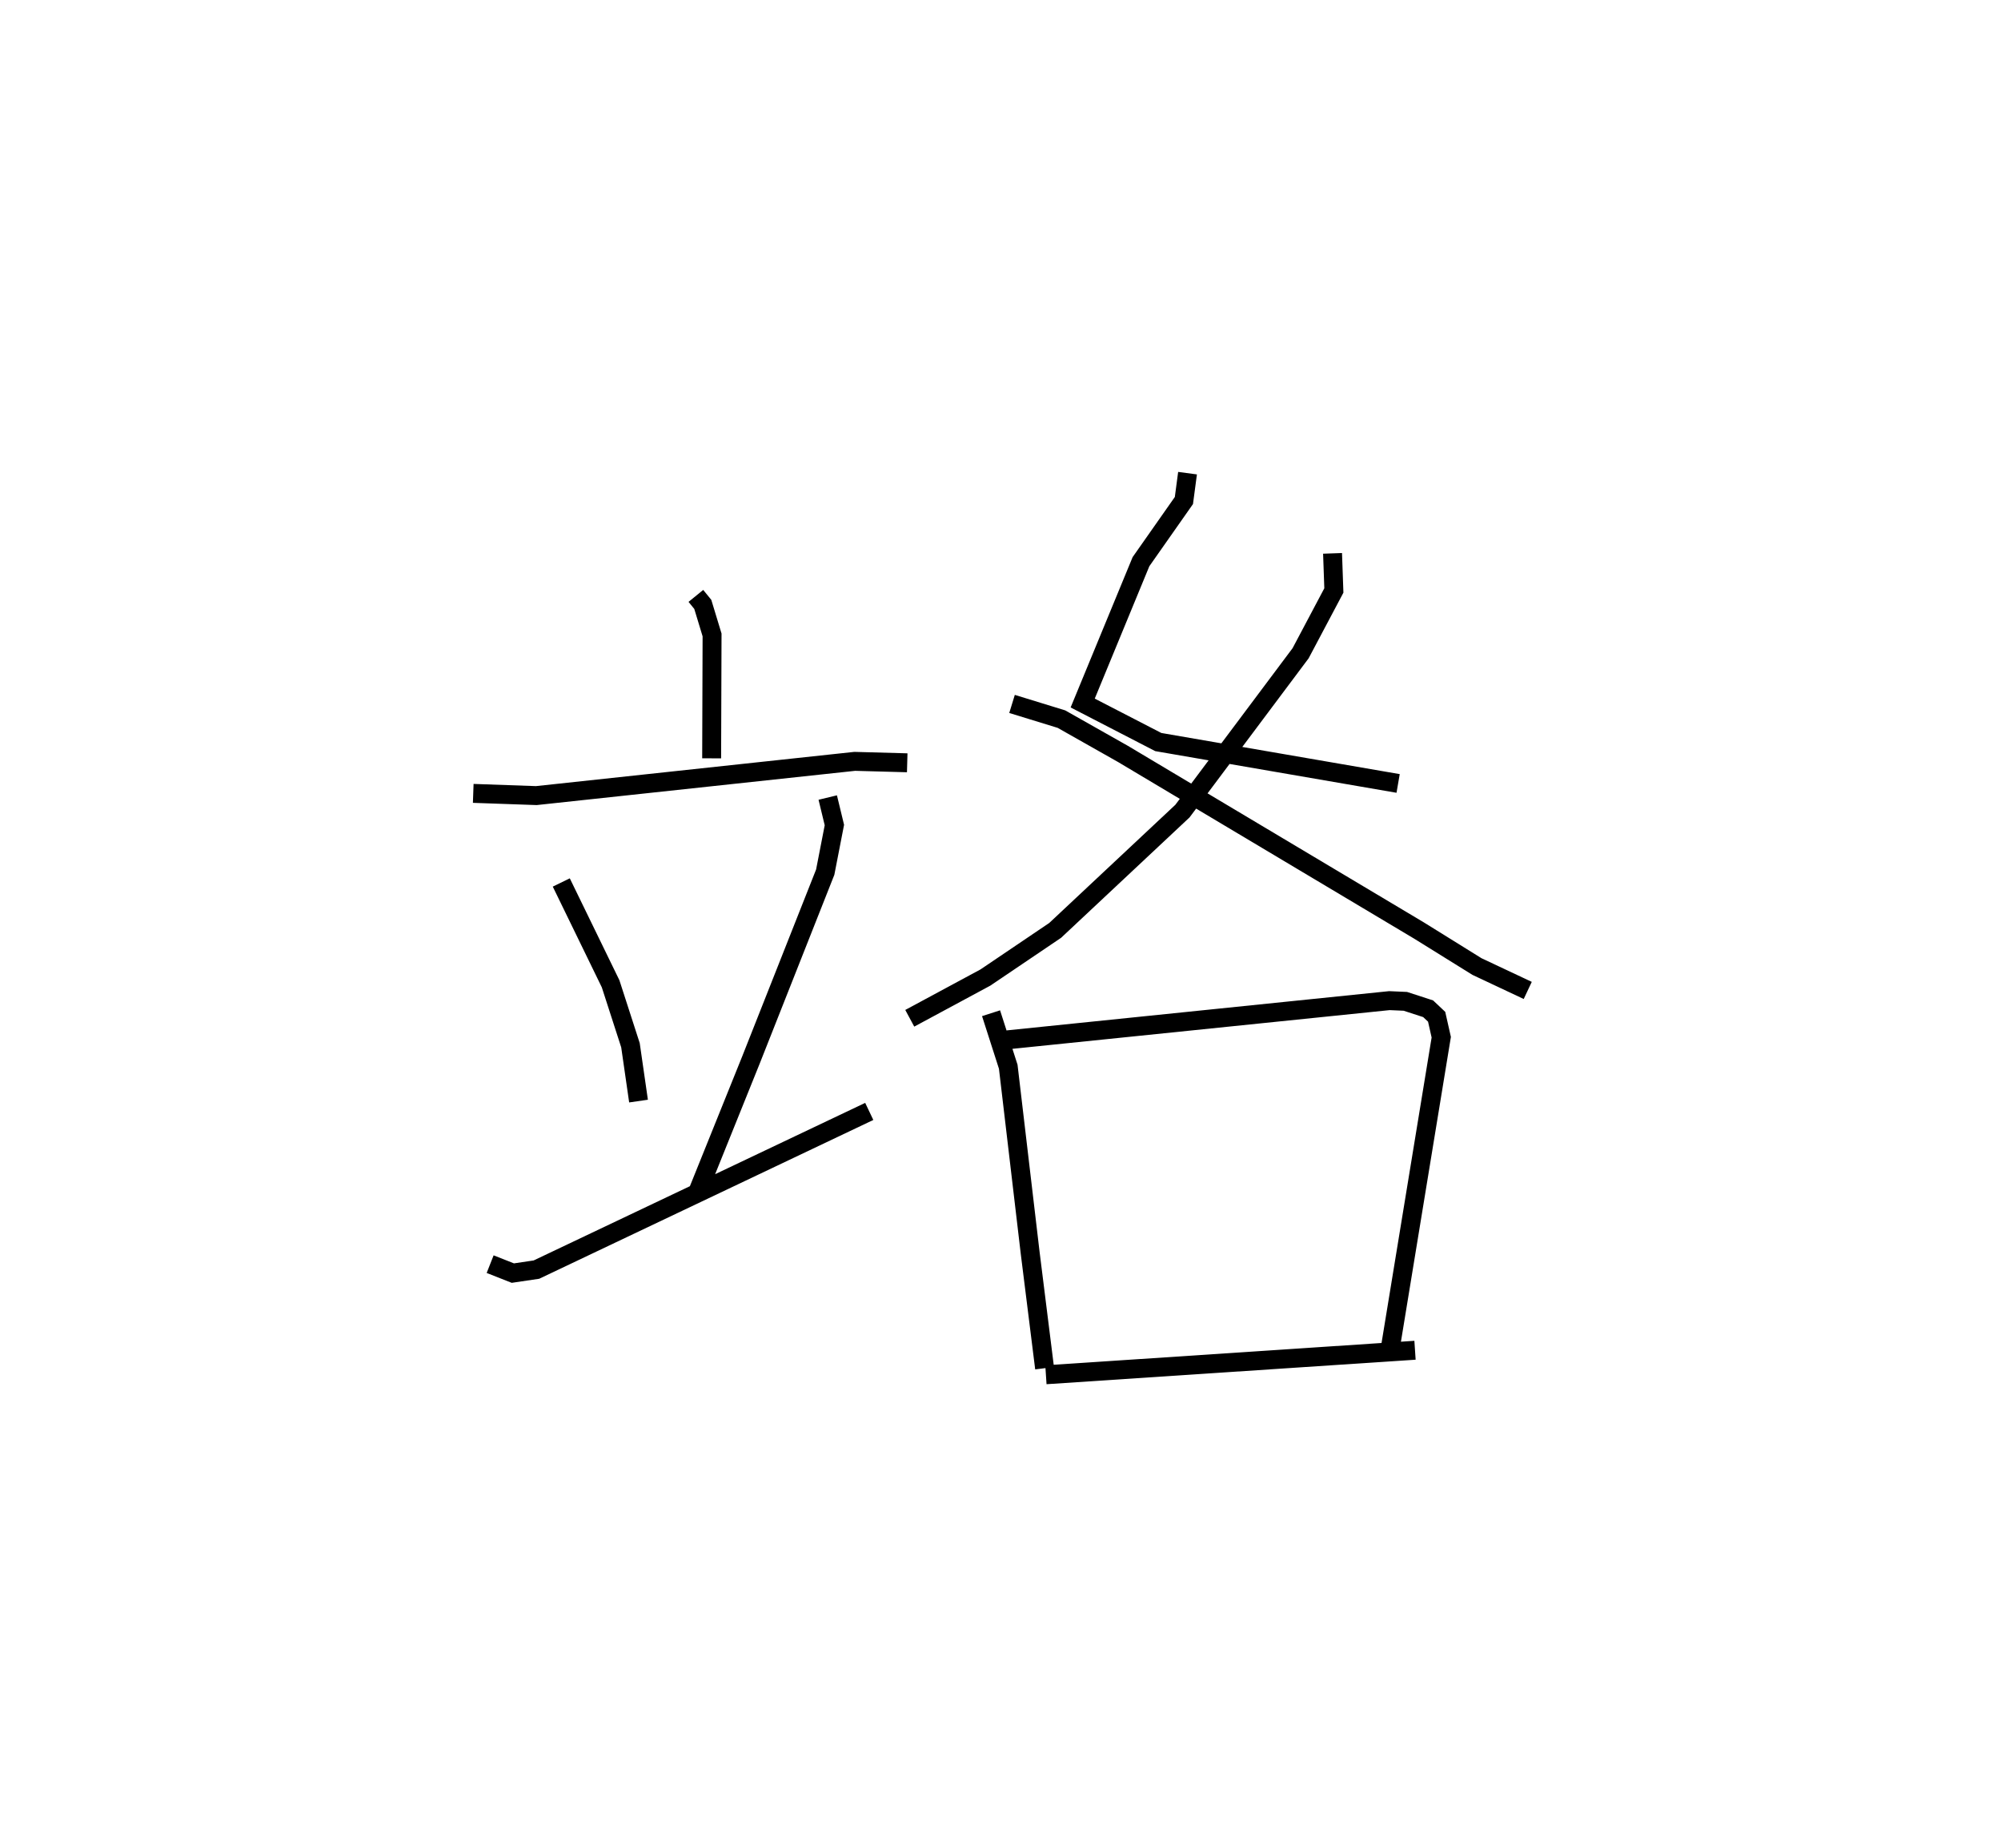 <?xml version="1.0" encoding="utf-8" ?>
<svg baseProfile="full" height="97.632" version="1.1" width="105.712" xmlns="http://www.w3.org/2000/svg" xmlns:ev="http://www.w3.org/2001/xml-events" xmlns:xlink="http://www.w3.org/1999/xlink"><defs /><rect fill="white" height="97.632" width="105.712" x="0" y="0" /><path d="M25.952,27.227 m0.0,0.0 m10.811,4.256 l0.365,0.449 0.49,1.614 l-0.022,6.519 m-12.595,1.852 l3.332,0.117 16.822,-1.809 l2.773,0.076 m-18.276,6.323 l2.606,5.353 1.049,3.245 l0.426,2.952 m9.996,-16.037 l0.351,1.452 -0.484,2.489 l-3.922,9.92 -2.762,6.855 m-11.018,3.936 l1.199,0.473 1.247,-0.185 l17.582,-8.357 m16.815,-33.721 l-0.192,1.445 -2.268,3.232 l-3.079,7.467 3.994,2.062 l12.67,2.187 m-3.464,-12.156 l0.069,1.961 -1.757,3.316 l-6.242,8.34 -6.724,6.302 l-3.684,2.49 -3.998,2.154 m5.403,-16.608 l2.609,0.802 3.255,1.841 l15.627,9.323 3.072,1.909 l2.682,1.262 m-28.353,1.204 l0.908,2.827 1.158,9.831 l0.762,6.097 m-1.955,-17.35 l20.171,-2.07 0.843,0.037 l1.204,0.392 0.449,0.423 l0.244,1.081 -2.664,16.252 m-18.222,1.581 l19.499,-1.295 " fill="none" stroke="black" stroke-width="1" /></svg>